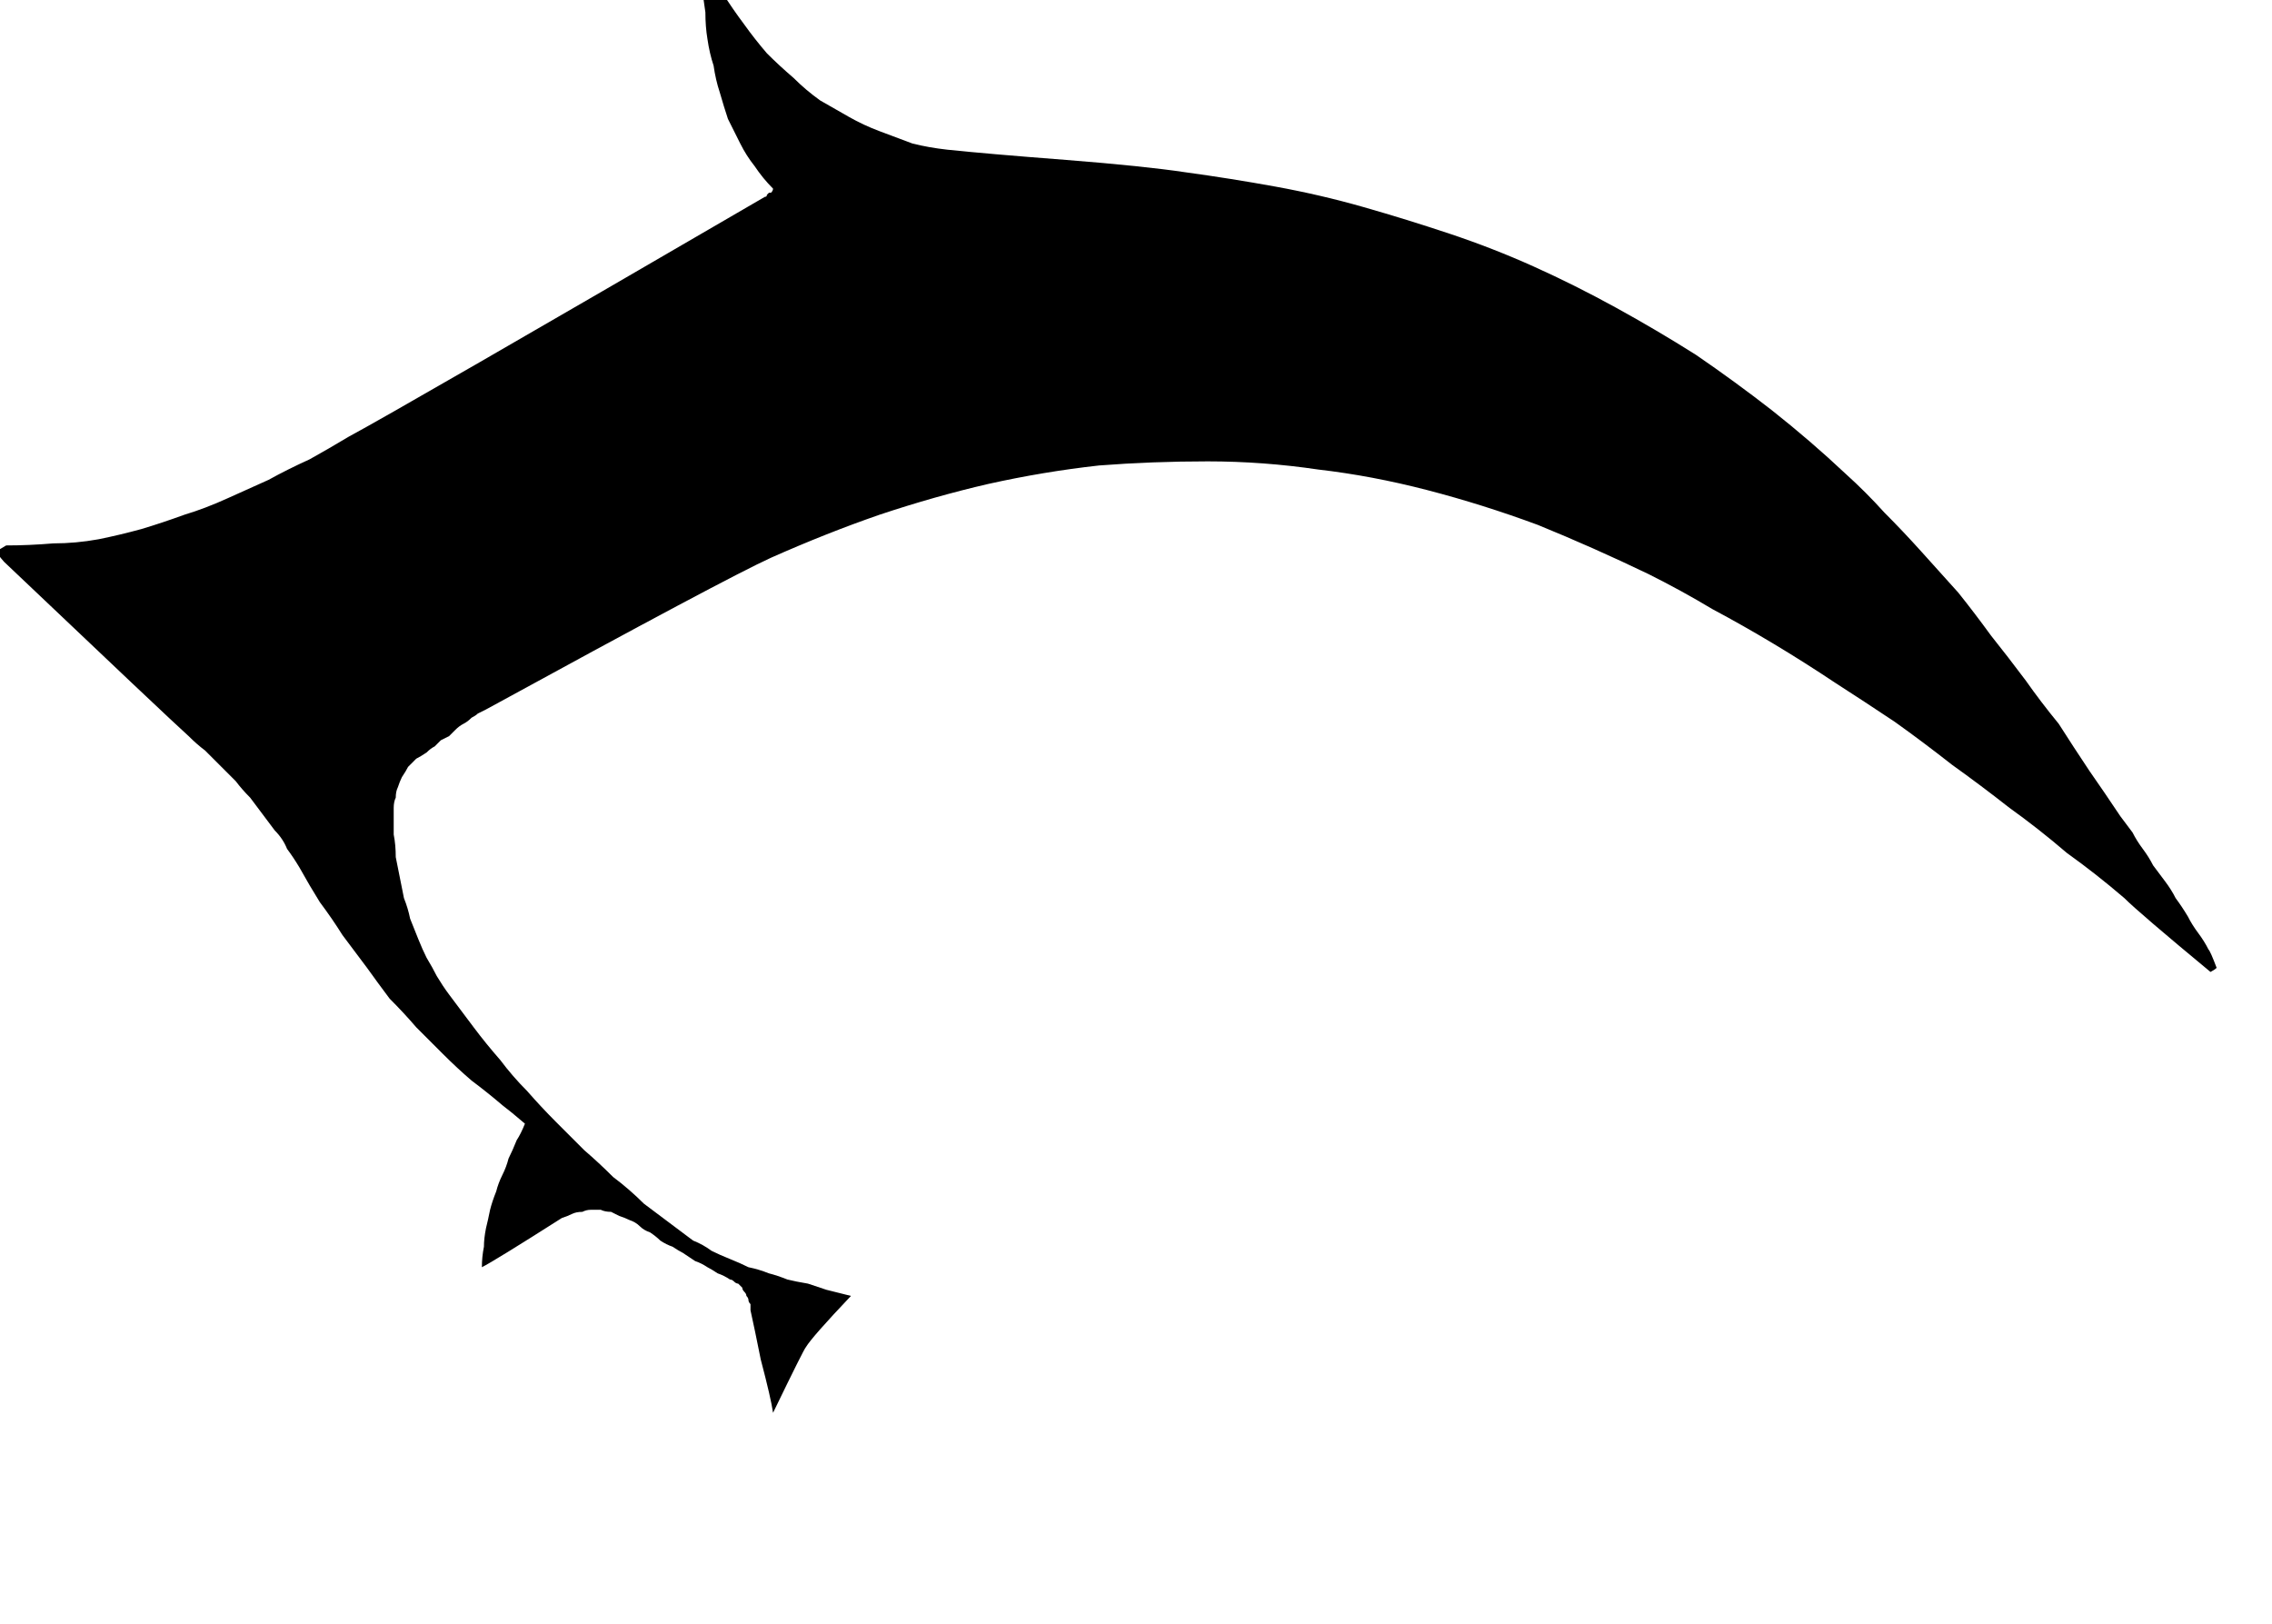 <?xml version="1.0" encoding="UTF-8" standalone="no"?>
<svg xmlns:xlink="http://www.w3.org/1999/xlink" height="39.6px" width="55.4px" xmlns="http://www.w3.org/2000/svg">
  <g transform="matrix(1.0, 0.0, 0.0, 1.0, 27.7, 19.8)">
    <path d="M-15.95 11.1 Q-15.95 10.85 -15.9 10.6 -15.9 10.4 -15.85 10.15 -15.8 9.95 -15.75 9.7 -15.7 9.5 -15.6 9.25 -15.55 9.05 -15.45 8.85 -15.35 8.65 -15.3 8.45 -15.2 8.25 -15.1 8.0 -15.0 7.85 -14.9 7.6 -15.25 7.3 -15.45 7.15 -15.8 6.85 -16.2 6.55 -16.55 6.25 -16.9 5.9 -17.2 5.6 -17.55 5.25 -17.85 4.9 -18.2 4.55 -18.5 4.15 -18.75 3.8 -19.05 3.4 -19.35 3.0 -19.6 2.6 -19.9 2.2 -20.15 1.8 -20.4 1.35 -20.55 1.1 -20.7 0.9 -20.8 0.65 -21.0 0.45 -21.15 0.25 -21.3 0.05 -21.45 -0.15 -21.6 -0.35 -21.8 -0.55 -21.95 -0.75 -22.15 -0.95 -22.3 -1.1 -22.5 -1.3 -22.7 -1.5 -22.9 -1.65 -23.1 -1.85 -23.6 -2.3 -27.6 -6.1 -27.65 -6.15 -27.8 -6.35 -27.55 -6.5 -27.55 -6.5 -27.0 -6.5 -26.4 -6.55 -25.85 -6.55 -25.3 -6.65 -24.8 -6.75 -24.25 -6.9 -23.75 -7.05 -23.2 -7.25 -22.7 -7.4 -22.15 -7.65 -21.7 -7.85 -21.15 -8.1 -20.7 -8.35 -20.15 -8.6 -19.7 -8.85 -19.2 -9.15 -17.9 -9.85 -9.05 -15.0 -9.0 -15.0 -9.0 -15.05 -9.0 -15.05 -8.95 -15.1 -8.95 -15.1 -8.9 -15.1 -8.85 -15.15 -8.85 -15.2 -9.1 -15.45 -9.3 -15.75 -9.5 -16.0 -9.65 -16.3 -9.8 -16.6 -9.95 -16.9 -10.05 -17.2 -10.15 -17.55 -10.25 -17.85 -10.3 -18.2 -10.4 -18.5 -10.45 -18.85 -10.5 -19.15 -10.5 -19.5 -10.55 -19.85 -10.6 -20.2 -10.55 -20.25 -10.45 -20.3 -10.15 -20.05 -10.1 -20.0 -9.85 -19.6 -9.55 -19.2 -9.3 -18.85 -9.0 -18.5 -8.7 -18.2 -8.35 -17.9 -8.05 -17.6 -7.7 -17.35 -7.35 -17.15 -7.0 -16.95 -6.65 -16.75 -6.25 -16.6 -5.85 -16.45 -5.45 -16.3 -5.05 -16.2 -4.6 -16.15 -3.65 -16.05 -1.7 -15.9 0.2 -15.75 1.2 -15.6 2.3 -15.45 3.4 -15.25 4.5 -15.05 5.55 -14.75 6.6 -14.45 7.65 -14.1 8.7 -13.75 9.7 -13.3 10.7 -12.85 11.7 -12.3 12.7 -11.75 13.65 -11.15 14.6 -10.5 15.5 -9.8 16.45 -9.05 17.3 -8.25 17.8 -7.8 18.25 -7.3 18.7 -6.85 19.15 -6.35 19.6 -5.85 20.05 -5.35 20.45 -4.85 20.85 -4.3 21.25 -3.8 21.7 -3.2 22.05 -2.7 22.5 -2.15 22.85 -1.6 23.25 -1.0 23.6 -0.5 24.0 0.1 24.15 0.3 24.3 0.5 24.4 0.7 24.55 0.9 24.7 1.1 24.8 1.3 24.95 1.5 25.1 1.7 25.25 1.9 25.35 2.1 25.5 2.3 25.65 2.55 25.75 2.75 25.9 2.95 26.05 3.15 26.15 3.35 26.2 3.4 26.35 3.8 26.3 3.85 26.2 3.9 24.45 2.45 24.1 2.1 23.4 1.5 22.7 1.0 22.0 0.4 21.3 -0.1 20.6 -0.65 19.9 -1.15 19.2 -1.7 18.5 -2.2 17.75 -2.7 17.05 -3.15 16.3 -3.65 15.55 -4.1 14.8 -4.55 14.05 -4.95 13.3 -5.4 12.5 -5.8 11.15 -6.45 9.8 -7.0 8.45 -7.5 7.1 -7.85 5.75 -8.2 4.45 -8.35 3.1 -8.55 1.75 -8.55 0.4 -8.55 -0.9 -8.45 -2.25 -8.3 -3.6 -8.0 -4.9 -7.7 -6.25 -7.25 -7.55 -6.8 -8.9 -6.2 -10.0 -5.7 -15.85 -2.5 -15.95 -2.45 -16.05 -2.4 -16.1 -2.35 -16.2 -2.3 -16.3 -2.2 -16.4 -2.15 -16.5 -2.1 -16.6 -2.0 -16.6 -2.0 -16.75 -1.85 -16.85 -1.8 -16.95 -1.75 -17.05 -1.65 -17.1 -1.6 -17.2 -1.55 -17.3 -1.45 -17.45 -1.35 -17.55 -1.3 -17.65 -1.2 -17.75 -1.1 -17.8 -1.0 -17.9 -0.85 -17.95 -0.75 -18.0 -0.6 -18.05 -0.5 -18.05 -0.35 -18.1 -0.25 -18.1 -0.1 -18.1 0.05 -18.1 0.2 -18.1 0.35 -18.1 0.55 -18.05 0.8 -18.05 1.1 -18.0 1.35 -17.95 1.6 -17.9 1.85 -17.85 2.1 -17.75 2.35 -17.7 2.6 -17.6 2.85 -17.5 3.1 -17.4 3.35 -17.3 3.55 -17.15 3.8 -17.05 4.0 -16.9 4.25 -16.75 4.45 -16.45 4.85 -16.15 5.25 -15.85 5.65 -15.5 6.05 -15.2 6.45 -14.85 6.8 -14.5 7.2 -14.15 7.55 -13.8 7.9 -13.45 8.25 -13.1 8.55 -12.75 8.9 -12.35 9.2 -12.0 9.55 -11.6 9.85 -11.2 10.15 -11.0 10.3 -10.8 10.45 -10.55 10.55 -10.35 10.7 -10.15 10.8 -9.9 10.9 -9.65 11.0 -9.45 11.1 -9.2 11.15 -8.95 11.25 -8.75 11.3 -8.5 11.4 -8.3 11.45 -8.0 11.5 -7.85 11.55 -7.55 11.65 -7.35 11.7 -6.95 11.8 -7.9 12.8 -8.05 13.05 -8.1 13.1 -8.85 14.65 -8.9 14.3 -9.15 13.35 -9.3 12.6 -9.4 12.15 -9.4 12.1 -9.4 12.0 -9.45 11.95 -9.45 11.9 -9.45 11.85 -9.5 11.8 -9.5 11.75 -9.55 11.7 -9.6 11.65 -9.6 11.6 -9.65 11.55 -9.7 11.5 -9.75 11.5 -9.8 11.45 -9.85 11.4 -9.9 11.4 -10.05 11.3 -10.2 11.25 -10.35 11.15 -10.45 11.1 -10.6 11.0 -10.75 10.95 -10.9 10.85 -11.05 10.75 -11.15 10.7 -11.3 10.6 -11.45 10.55 -11.6 10.45 -11.7 10.35 -11.85 10.25 -12.0 10.2 -12.1 10.1 -12.2 10.0 -12.35 9.95 -12.45 9.9 -12.6 9.85 -12.7 9.8 -12.8 9.75 -12.95 9.75 -13.05 9.7 -13.15 9.7 -13.3 9.7 -13.4 9.7 -13.5 9.75 -13.65 9.75 -13.75 9.8 -13.85 9.85 -14.0 9.9 -15.65 10.95 -15.95 11.1 L-15.95 11.1" fill="#000000" fill-rule="evenodd" stroke="none"/>
  </g>
</svg>
